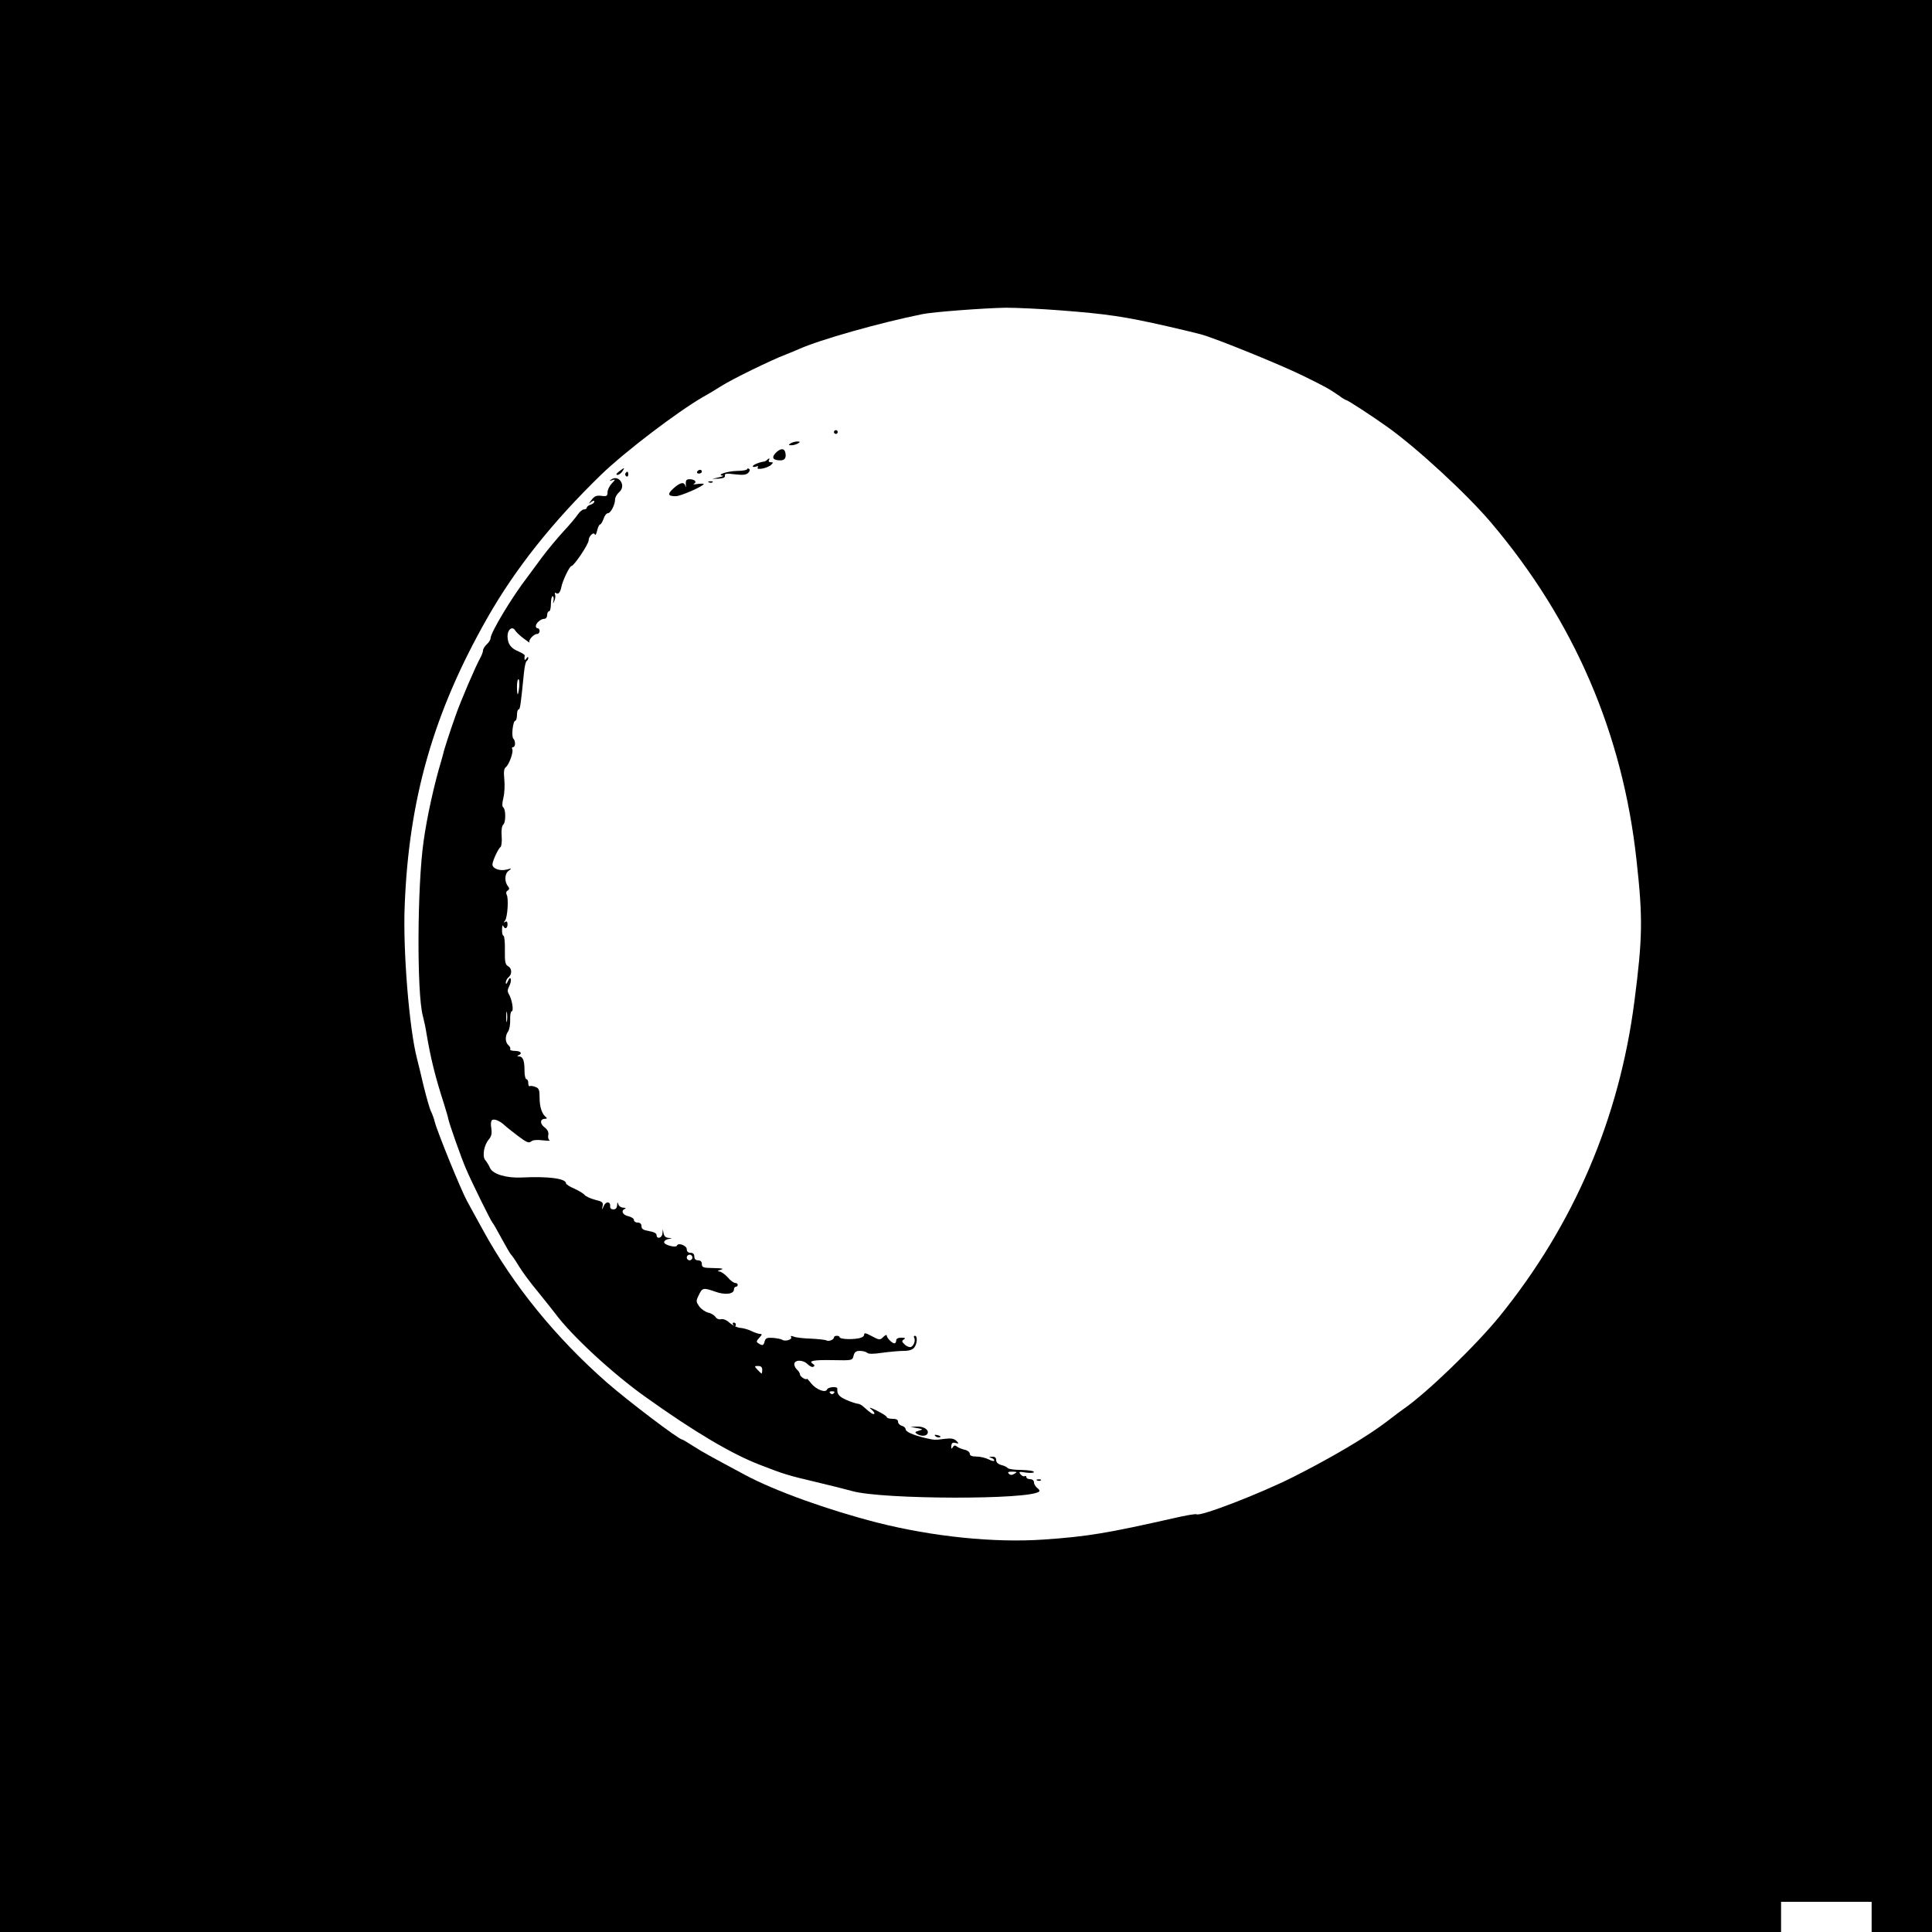 <?xml version="1.0" standalone="no"?>
<!DOCTYPE svg PUBLIC "-//W3C//DTD SVG 20010904//EN"
 "http://www.w3.org/TR/2001/REC-SVG-20010904/DTD/svg10.dtd">
<svg version="1.0" xmlns="http://www.w3.org/2000/svg"
 width="1024pt" height="1024pt" viewBox="0 0 1024 1024"
 preserveAspectRatio="xMidYMid meet">
<g transform="translate(0,1024) scale(0.1,-0.1)"
fill="#000000" stroke="none">
<path d="M0 5120 l0 -5120 4720 0 4720 0 0 80 0 80 240 0 240 0 0 -80 0 -80
160 0 160 0 0 5120 0 5120 -5120 0 -5120 0 0 -5120z m5620 3475 c248 -19 342
-33 570 -85 74 -17 153 -36 175 -42 80 -22 422 -161 540 -219 124 -61 138 -69
192 -106 17 -13 34 -23 37 -23 8 0 140 -86 221 -144 157 -112 421 -356 548
-506 441 -521 698 -1118 771 -1790 34 -306 32 -412 -11 -745 -80 -623 -321
-1186 -715 -1672 -127 -156 -390 -410 -512 -493 -11 -8 -48 -35 -81 -61 -108
-83 -294 -193 -504 -299 -176 -88 -489 -209 -509 -196 -5 3 -58 -6 -118 -20
-354 -80 -459 -98 -693 -114 -261 -18 -587 15 -882 90 -261 67 -540 167 -699
252 -188 101 -222 119 -275 153 -30 19 -56 35 -59 35 -18 0 -284 202 -399 302
-270 237 -497 515 -657 808 -29 52 -67 122 -85 155 -34 63 -158 368 -171 420
-4 17 -13 41 -20 55 -7 14 -24 75 -39 135 -14 61 -30 126 -35 145 -41 158 -75
574 -65 810 22 566 153 1024 438 1525 150 263 345 508 602 758 126 122 407
336 543 414 26 14 70 41 97 58 55 35 261 136 340 166 28 11 59 24 70 29 109
49 426 139 654 185 57 12 329 32 441 34 58 0 188 -6 290 -14z"/>
<path d="M4420 7950 c0 -5 5 -10 10 -10 6 0 10 5 10 10 0 6 -4 10 -10 10 -5 0
-10 -4 -10 -10z"/>
<path d="M4190 7890 c-12 -8 -12 -10 5 -10 11 0 27 5 35 10 12 8 12 10 -5 10
-11 0 -27 -5 -35 -10z"/>
<path d="M4110 7838 c-22 -24 -13 -38 27 -38 23 0 32 15 25 43 -6 23 -27 21
-52 -5z"/>
<path d="M4066 7803 c-4 -5 -11 -8 -14 -9 -26 -3 -62 -18 -62 -25 0 -5 7 -5
17 -2 11 4 14 3 9 -5 -10 -16 55 -3 72 15 11 11 11 13 -3 13 -9 0 -13 5 -10
10 7 12 2 13 -9 3z"/>
<path d="M3281 7741 c-15 -11 -18 -18 -8 -18 8 0 19 9 26 19 14 22 12 22 -18
-1z"/>
<path d="M3960 7753 c0 -4 -24 -9 -54 -9 -50 -1 -111 -21 -76 -25 8 -1 -1 -5
-20 -9 l-35 -8 35 1 c24 2 34 6 32 16 -2 11 8 13 53 7 43 -5 60 -3 71 8 9 9
10 17 4 21 -5 3 -10 3 -10 -2z"/>
<path d="M3695 7740 c-3 -5 1 -10 9 -10 9 0 16 5 16 10 0 6 -4 10 -9 10 -6 0
-13 -4 -16 -10z"/>
<path d="M3315 7731 c-3 -5 -1 -12 5 -16 5 -3 10 1 10 9 0 18 -6 21 -15 7z"/>
<path d="M3239 7698 c-10 -7 -9 -8 6 -3 18 6 18 4 -3 -18 -12 -13 -22 -34 -22
-46 0 -20 -4 -23 -33 -19 -27 3 -37 -2 -52 -22 -16 -21 -16 -23 -2 -11 10 8
17 9 17 3 0 -6 -9 -14 -20 -17 -11 -3 -20 -11 -20 -16 0 -5 -7 -9 -15 -9 -8 0
-22 -12 -32 -26 -9 -14 -43 -55 -76 -90 -32 -35 -83 -96 -113 -136 -29 -40
-64 -86 -76 -103 -83 -107 -198 -298 -198 -328 0 -8 -9 -22 -20 -32 -11 -10
-20 -25 -20 -33 0 -7 -7 -26 -15 -40 -24 -43 -105 -231 -131 -307 -29 -81 -63
-187 -64 -197 -1 -4 -6 -22 -11 -40 -37 -122 -76 -297 -94 -428 -34 -240 -36
-805 -4 -924 6 -23 15 -63 19 -91 23 -136 46 -229 93 -375 11 -36 22 -72 23
-80 4 -23 69 -208 94 -265 30 -71 133 -279 140 -285 4 -3 25 -41 49 -85 24
-44 46 -82 50 -85 4 -3 22 -29 40 -59 18 -30 63 -91 100 -135 36 -45 79 -98
94 -118 87 -118 305 -319 478 -442 259 -185 456 -302 607 -360 129 -50 145
-55 297 -91 77 -18 163 -40 192 -48 158 -45 947 -47 991 -2 4 4 -1 12 -11 19
-9 7 -17 21 -17 30 0 9 -8 16 -20 16 -11 0 -20 5 -20 11 0 5 -4 8 -9 5 -5 -3
-15 1 -22 10 -11 14 -8 15 29 9 24 -3 42 -2 42 3 0 6 -30 10 -67 11 -37 0 -69
5 -72 10 -4 5 -19 13 -34 16 -17 5 -27 14 -27 26 0 13 -7 19 -22 18 -17 -1
-19 -2 -5 -6 9 -2 17 -9 17 -14 0 -5 -13 -3 -30 6 -16 8 -45 15 -65 15 -24 0
-35 5 -35 15 0 8 -12 18 -27 21 -16 4 -34 11 -41 17 -10 8 -16 7 -22 -4 -7
-10 -9 -9 -8 7 2 16 7 20 23 16 18 -5 19 -4 4 11 -12 12 -28 15 -60 11 -55 -7
-55 -7 -104 4 -66 16 -105 33 -105 47 0 7 -9 15 -20 18 -11 3 -20 12 -20 21 0
11 -9 16 -30 16 -16 0 -30 4 -30 9 0 5 -24 20 -52 34 -36 18 -46 20 -31 8 12
-10 20 -21 17 -24 -6 -6 -18 2 -55 35 -10 10 -25 18 -33 18 -7 0 -34 9 -60 20
-40 18 -50 31 -48 60 1 13 -49 9 -54 -4 -8 -21 -58 -1 -85 32 -11 15 -22 26
-22 24 -5 -9 -37 12 -37 23 0 7 -7 18 -15 25 -8 7 -15 20 -15 29 0 25 46 25
70 1 12 -12 26 -18 31 -14 8 4 7 9 -2 15 -27 16 3 22 105 20 103 -2 104 -2
110 23 5 20 13 26 34 26 15 0 33 -5 38 -10 7 -7 33 -7 80 0 38 5 89 10 113 10
30 0 48 6 57 18 16 21 18 62 3 62 -5 0 -7 -5 -4 -10 10 -16 -5 -50 -21 -50 -9
0 -23 7 -31 16 -14 13 -14 17 -2 25 10 6 7 9 -13 9 -18 0 -28 -5 -28 -15 0 -8
-4 -15 -9 -15 -13 0 -41 29 -41 41 0 6 -7 3 -16 -5 -20 -20 -22 -20 -67 4 -30
16 -37 17 -37 5 0 -8 -13 -16 -32 -19 -43 -7 -98 -3 -98 7 0 4 -7 7 -15 7 -8
0 -15 -4 -15 -9 0 -12 -29 -23 -41 -15 -5 3 -42 7 -82 9 -39 1 -81 6 -91 11
-13 5 -17 4 -13 -3 8 -13 -33 -25 -47 -14 -6 4 -28 8 -49 10 -32 2 -39 -1 -44
-18 -6 -23 -11 -25 -33 -11 -12 7 -12 12 4 29 16 17 16 21 4 21 -8 0 -28 7
-45 15 -16 8 -43 16 -59 17 -16 1 -41 13 -56 26 -16 15 -34 23 -46 20 -11 -3
-23 2 -30 12 -6 9 -23 20 -39 23 -15 4 -36 18 -47 33 -17 25 -18 28 -2 60 18
39 24 40 87 18 51 -19 99 -13 99 11 0 8 5 15 10 15 6 0 10 5 10 10 0 6 -6 10
-13 10 -8 0 -26 13 -40 30 -15 17 -35 30 -45 31 -11 1 -9 4 8 9 19 6 9 8 -37
9 -56 1 -63 3 -63 21 0 13 -7 20 -20 20 -13 0 -20 7 -20 20 0 13 -7 20 -20 20
-13 0 -20 7 -20 19 0 19 -46 37 -52 19 -5 -13 -68 3 -68 18 0 7 10 15 23 17
22 4 22 4 0 6 -14 1 -23 9 -26 24 l-4 22 -2 -22 c-1 -25 -31 -33 -31 -9 0 9
-15 17 -40 21 -30 5 -40 11 -40 26 0 12 -7 19 -20 19 -11 0 -20 6 -20 14 0 7
-13 16 -30 20 -30 6 -41 30 -17 39 6 3 2 6 -10 6 -12 1 -24 9 -26 19 -4 13 -5
11 -6 -5 -1 -15 -7 -23 -20 -23 -11 0 -18 6 -17 16 2 27 -23 28 -34 2 -10 -23
-11 -23 -6 0 4 19 -2 24 -40 33 -24 6 -49 18 -55 25 -6 8 -31 23 -55 34 -24
10 -44 23 -44 28 0 26 -96 38 -235 31 -81 -4 -154 18 -168 51 -6 14 -17 32
-25 41 -17 21 -7 80 19 110 14 17 17 31 13 59 -4 23 -2 40 5 44 11 7 40 -5 63
-26 7 -7 39 -33 71 -57 47 -36 60 -41 72 -31 10 8 31 10 62 6 27 -3 43 -3 36
0 -6 3 -10 16 -7 28 3 16 -4 29 -20 41 -26 20 -24 45 3 45 9 0 12 3 6 8 -22
16 -35 54 -35 102 0 43 -3 52 -22 59 -13 5 -26 7 -30 4 -5 -2 -8 5 -8 16 0 12
-4 21 -10 21 -5 0 -10 20 -10 44 0 55 -8 76 -29 77 -10 0 -11 2 -3 6 23 9 12
23 -19 23 -16 0 -28 4 -25 9 3 5 -1 14 -9 21 -18 15 -19 50 -2 73 7 10 12 38
11 62 -1 25 3 45 8 45 12 0 2 64 -15 91 -8 13 -8 24 2 42 7 14 11 31 8 39 -3
8 -8 4 -15 -12 -7 -16 -11 -19 -11 -9 -1 9 6 22 14 29 20 17 19 47 -2 59 -15
8 -18 23 -17 85 1 42 -3 76 -7 76 -5 0 -9 15 -8 33 0 17 3 26 6 20 8 -20 23
-15 23 8 0 13 -4 18 -12 13 -10 -6 -10 -5 -1 7 13 17 20 120 8 138 -4 8 -2 17
6 21 9 6 10 12 2 22 -20 24 -19 66 2 82 19 14 18 15 -10 7 -35 -9 -75 5 -75
27 0 18 31 85 43 93 5 4 8 29 6 56 -3 31 1 55 8 62 15 13 14 83 0 92 -6 5 -6
22 1 50 6 24 8 68 5 98 -4 40 -2 57 8 65 18 14 42 83 34 96 -3 5 -1 10 4 10
14 0 14 33 2 45 -12 12 -2 95 10 95 5 0 9 14 9 30 0 17 4 30 9 30 8 0 11 27
28 193 3 31 9 60 14 63 5 3 9 11 9 17 0 7 -4 6 -10 -3 -9 -14 -12 -8 -9 17 0
3 -14 12 -32 20 -42 17 -58 40 -59 81 0 36 26 56 41 30 5 -8 25 -28 46 -43 21
-16 35 -25 30 -20 -9 10 21 45 40 45 7 0 13 7 13 15 0 8 -4 15 -10 15 -5 0
-10 5 -10 11 0 16 26 39 44 39 9 0 16 8 16 20 0 11 5 20 10 20 6 0 10 18 10
40 0 22 4 40 9 40 5 0 7 -10 5 -22 -4 -21 -4 -21 4 -3 5 11 7 26 4 34 -3 9 -1
12 6 7 12 -7 21 4 27 31 6 34 44 113 54 113 13 0 91 116 91 136 0 22 27 48 33
31 3 -6 8 3 12 21 4 17 11 32 15 32 5 0 13 14 19 30 5 17 16 30 23 30 15 0 38
45 38 73 0 11 10 28 22 39 39 33 -2 96 -43 66z m-487 -1098 c-2 -22 -6 -40 -8
-40 -2 0 -4 18 -4 40 0 22 3 40 8 40 4 0 6 -18 4 -40z m-65 -1772 c-2 -13 -4
-3 -4 22 0 25 2 35 4 23 2 -13 2 -33 0 -45z m983 -1253 c0 -8 -7 -15 -15 -15
-8 0 -15 7 -15 15 0 8 7 15 15 15 8 0 15 -7 15 -15z m370 -595 c0 -11 -2 -20
-3 -20 -2 0 -12 9 -22 20 -18 19 -17 20 3 20 15 0 22 -6 22 -20z m380 -124
c-7 -7 -13 -7 -20 0 -6 6 -3 10 10 10 13 0 16 -4 10 -10z m957 -427 c-14 -8
-22 -8 -30 0 -8 8 -3 11 19 11 25 -1 27 -2 11 -11z"/>
<path d="M3635 7673 c1 -16 0 -20 -2 -10 -6 25 -27 21 -63 -11 -34 -31 -31
-42 12 -42 26 0 148 54 148 65 0 2 -15 2 -32 0 -18 -3 -27 -3 -20 1 18 9 4 24
-22 24 -18 0 -22 -5 -21 -27z"/>
<path d="M3758 7683 c7 -3 16 -2 19 1 4 3 -2 6 -13 5 -11 0 -14 -3 -6 -6z"/>
<path d="M3885 3220 c3 -5 8 -10 11 -10 2 0 4 5 4 10 0 6 -5 10 -11 10 -5 0
-7 -4 -4 -10z"/>
<path d="M4860 2671 c33 -6 34 -7 10 -14 -21 -6 -22 -9 -10 -17 20 -13 47 -13
55 0 12 20 -17 40 -54 39 l-36 -2 35 -6z"/>
<path d="M4958 2628 c5 -5 16 -8 23 -6 8 3 3 7 -10 11 -17 4 -21 3 -13 -5z"/>
<path d="M5498 2393 c7 -3 16 -2 19 1 4 3 -2 6 -13 5 -11 0 -14 -3 -6 -6z"/>
</g>
</svg>
